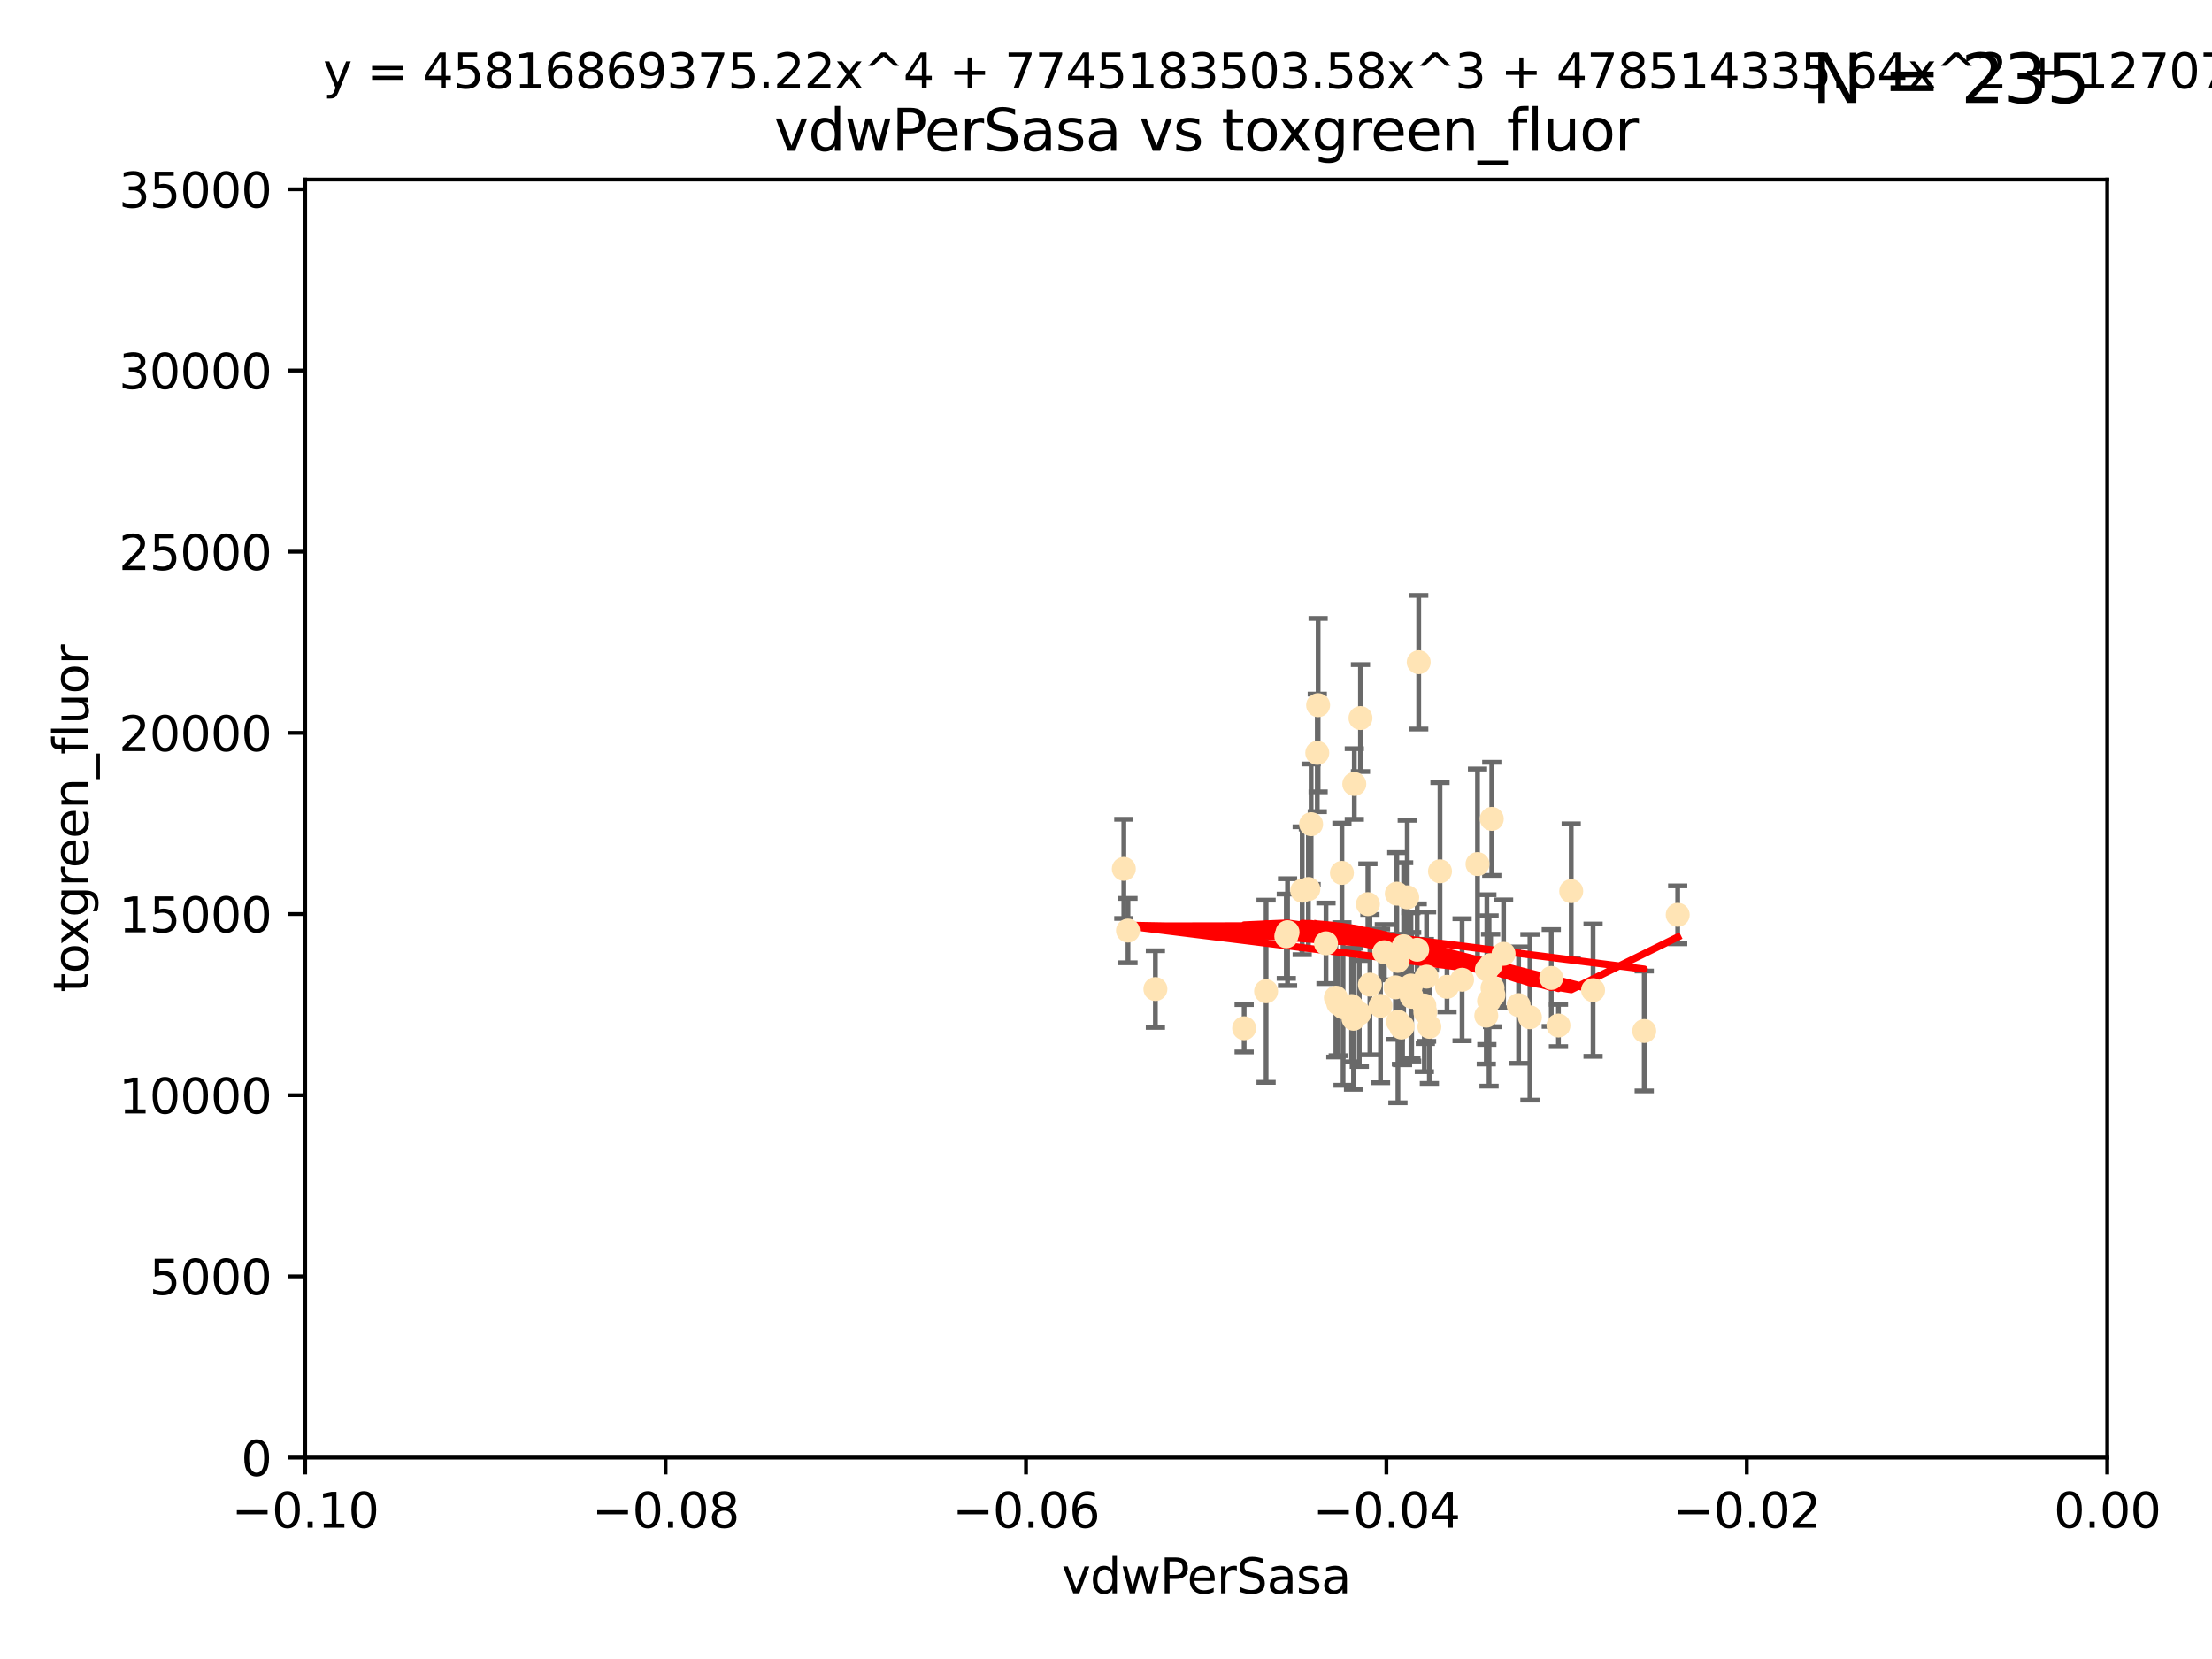 <?xml version="1.0" encoding="utf-8" standalone="no"?>
<!DOCTYPE svg PUBLIC "-//W3C//DTD SVG 1.1//EN"
  "http://www.w3.org/Graphics/SVG/1.1/DTD/svg11.dtd">
<svg xmlns:xlink="http://www.w3.org/1999/xlink" width="460.8pt" height="345.6pt" viewBox="0 0 460.8 345.6" xmlns="http://www.w3.org/2000/svg" version="1.1">
 <defs>
  <style type="text/css">*{stroke-linejoin: round; stroke-linecap: butt}</style>
 </defs>
 <g id="figure_1">
  <g id="patch_1">
   <path d="M 0 345.6 
L 460.8 345.6 
L 460.8 0 
L 0 0 
z
" style="fill: #ffffff"/>
  </g>
  <g id="axes_1">
   <g id="patch_2">
    <path d="M 63.571 303.64 
L 438.975 303.64 
L 438.975 37.411 
L 63.571 37.411 
z
" style="fill: #ffffff"/>
   </g>
   <g id="PathCollection_1">
    <defs>
     <path id="m881ce93453" d="M 0 1.118 
C 0.297 1.118 0.581 1 0.791 0.791 
C 1 0.581 1.118 0.297 1.118 0 
C 1.118 -0.297 1 -0.581 0.791 -0.791 
C 0.581 -1 0.297 -1.118 0 -1.118 
C -0.297 -1.118 -0.581 -1 -0.791 -0.791 
C -1 -0.581 -1.118 -0.297 -1.118 0 
C -1.118 0.297 -1 0.581 -0.791 0.791 
C -0.581 1 -0.297 1.118 0 1.118 
z
" style="stroke: #ffe4b5"/>
    </defs>
    <g clip-path="url(#pfd11c8a5e6)">
     <use xlink:href="#m881ce93453" x="274.413" y="156.837" style="fill: #ffe4b5; stroke: #ffe4b5"/>
     <use xlink:href="#m881ce93453" x="292.177" y="213.825" style="fill: #ffe4b5; stroke: #ffe4b5"/>
     <use xlink:href="#m881ce93453" x="284.959" y="188.351" style="fill: #ffe4b5; stroke: #ffe4b5"/>
     <use xlink:href="#m881ce93453" x="273.127" y="171.695" style="fill: #ffe4b5; stroke: #ffe4b5"/>
     <use xlink:href="#m881ce93453" x="283.167" y="211.132" style="fill: #ffe4b5; stroke: #ffe4b5"/>
     <use xlink:href="#m881ce93453" x="279.546" y="181.843" style="fill: #ffe4b5; stroke: #ffe4b5"/>
     <use xlink:href="#m881ce93453" x="271.268" y="185.556" style="fill: #ffe4b5; stroke: #ffe4b5"/>
     <use xlink:href="#m881ce93453" x="285.38" y="205.115" style="fill: #ffe4b5; stroke: #ffe4b5"/>
     <use xlink:href="#m881ce93453" x="297.766" y="213.906" style="fill: #ffe4b5; stroke: #ffe4b5"/>
     <use xlink:href="#m881ce93453" x="234.114" y="181.005" style="fill: #ffe4b5; stroke: #ffe4b5"/>
     <use xlink:href="#m881ce93453" x="283.412" y="149.583" style="fill: #ffe4b5; stroke: #ffe4b5"/>
     <use xlink:href="#m881ce93453" x="282.127" y="163.323" style="fill: #ffe4b5; stroke: #ffe4b5"/>
     <use xlink:href="#m881ce93453" x="240.689" y="206.037" style="fill: #ffe4b5; stroke: #ffe4b5"/>
     <use xlink:href="#m881ce93453" x="291.164" y="200.169" style="fill: #ffe4b5; stroke: #ffe4b5"/>
     <use xlink:href="#m881ce93453" x="268.22" y="194.192" style="fill: #ffe4b5; stroke: #ffe4b5"/>
     <use xlink:href="#m881ce93453" x="296.926" y="210.877" style="fill: #ffe4b5; stroke: #ffe4b5"/>
     <use xlink:href="#m881ce93453" x="263.75" y="206.499" style="fill: #ffe4b5; stroke: #ffe4b5"/>
     <use xlink:href="#m881ce93453" x="309.742" y="201.987" style="fill: #ffe4b5; stroke: #ffe4b5"/>
     <use xlink:href="#m881ce93453" x="293.156" y="186.933" style="fill: #ffe4b5; stroke: #ffe4b5"/>
     <use xlink:href="#m881ce93453" x="290.981" y="186.164" style="fill: #ffe4b5; stroke: #ffe4b5"/>
     <use xlink:href="#m881ce93453" x="274.588" y="146.893" style="fill: #ffe4b5; stroke: #ffe4b5"/>
     <use xlink:href="#m881ce93453" x="276.229" y="196.509" style="fill: #ffe4b5; stroke: #ffe4b5"/>
     <use xlink:href="#m881ce93453" x="278.285" y="207.828" style="fill: #ffe4b5; stroke: #ffe4b5"/>
     <use xlink:href="#m881ce93453" x="234.979" y="193.861" style="fill: #ffe4b5; stroke: #ffe4b5"/>
     <use xlink:href="#m881ce93453" x="311.119" y="207.271" style="fill: #ffe4b5; stroke: #ffe4b5"/>
     <use xlink:href="#m881ce93453" x="297.18" y="203.455" style="fill: #ffe4b5; stroke: #ffe4b5"/>
     <use xlink:href="#m881ce93453" x="272.558" y="185.203" style="fill: #ffe4b5; stroke: #ffe4b5"/>
     <use xlink:href="#m881ce93453" x="291.943" y="214.052" style="fill: #ffe4b5; stroke: #ffe4b5"/>
     <use xlink:href="#m881ce93453" x="288.384" y="198.363" style="fill: #ffe4b5; stroke: #ffe4b5"/>
     <use xlink:href="#m881ce93453" x="304.581" y="204.098" style="fill: #ffe4b5; stroke: #ffe4b5"/>
     <use xlink:href="#m881ce93453" x="309.621" y="211.585" style="fill: #ffe4b5; stroke: #ffe4b5"/>
     <use xlink:href="#m881ce93453" x="278.779" y="209.035" style="fill: #ffe4b5; stroke: #ffe4b5"/>
     <use xlink:href="#m881ce93453" x="287.589" y="209.546" style="fill: #ffe4b5; stroke: #ffe4b5"/>
     <use xlink:href="#m881ce93453" x="296.719" y="209.471" style="fill: #ffe4b5; stroke: #ffe4b5"/>
     <use xlink:href="#m881ce93453" x="292.406" y="197.121" style="fill: #ffe4b5; stroke: #ffe4b5"/>
     <use xlink:href="#m881ce93453" x="295.546" y="137.95" style="fill: #ffe4b5; stroke: #ffe4b5"/>
     <use xlink:href="#m881ce93453" x="267.959" y="195.035" style="fill: #ffe4b5; stroke: #ffe4b5"/>
     <use xlink:href="#m881ce93453" x="259.179" y="214.202" style="fill: #ffe4b5; stroke: #ffe4b5"/>
     <use xlink:href="#m881ce93453" x="299.98" y="181.513" style="fill: #ffe4b5; stroke: #ffe4b5"/>
     <use xlink:href="#m881ce93453" x="281.963" y="212.224" style="fill: #ffe4b5; stroke: #ffe4b5"/>
     <use xlink:href="#m881ce93453" x="331.867" y="206.268" style="fill: #ffe4b5; stroke: #ffe4b5"/>
     <use xlink:href="#m881ce93453" x="310.925" y="205.805" style="fill: #ffe4b5; stroke: #ffe4b5"/>
     <use xlink:href="#m881ce93453" x="301.44" y="205.576" style="fill: #ffe4b5; stroke: #ffe4b5"/>
     <use xlink:href="#m881ce93453" x="291.214" y="212.837" style="fill: #ffe4b5; stroke: #ffe4b5"/>
     <use xlink:href="#m881ce93453" x="342.524" y="214.773" style="fill: #ffe4b5; stroke: #ffe4b5"/>
     <use xlink:href="#m881ce93453" x="290.705" y="205.681" style="fill: #ffe4b5; stroke: #ffe4b5"/>
     <use xlink:href="#m881ce93453" x="307.793" y="180.006" style="fill: #ffe4b5; stroke: #ffe4b5"/>
     <use xlink:href="#m881ce93453" x="295.232" y="197.851" style="fill: #ffe4b5; stroke: #ffe4b5"/>
     <use xlink:href="#m881ce93453" x="316.355" y="209.384" style="fill: #ffe4b5; stroke: #ffe4b5"/>
     <use xlink:href="#m881ce93453" x="310.767" y="170.586" style="fill: #ffe4b5; stroke: #ffe4b5"/>
     <use xlink:href="#m881ce93453" x="294.074" y="207.643" style="fill: #ffe4b5; stroke: #ffe4b5"/>
     <use xlink:href="#m881ce93453" x="310.2" y="208.521" style="fill: #ffe4b5; stroke: #ffe4b5"/>
     <use xlink:href="#m881ce93453" x="323.16" y="203.725" style="fill: #ffe4b5; stroke: #ffe4b5"/>
     <use xlink:href="#m881ce93453" x="293.929" y="205.306" style="fill: #ffe4b5; stroke: #ffe4b5"/>
     <use xlink:href="#m881ce93453" x="324.656" y="213.635" style="fill: #ffe4b5; stroke: #ffe4b5"/>
     <use xlink:href="#m881ce93453" x="281.564" y="209.579" style="fill: #ffe4b5; stroke: #ffe4b5"/>
     <use xlink:href="#m881ce93453" x="313.225" y="198.699" style="fill: #ffe4b5; stroke: #ffe4b5"/>
     <use xlink:href="#m881ce93453" x="279.786" y="209.828" style="fill: #ffe4b5; stroke: #ffe4b5"/>
     <use xlink:href="#m881ce93453" x="310.527" y="201.054" style="fill: #ffe4b5; stroke: #ffe4b5"/>
     <use xlink:href="#m881ce93453" x="318.714" y="211.918" style="fill: #ffe4b5; stroke: #ffe4b5"/>
     <use xlink:href="#m881ce93453" x="327.314" y="185.646" style="fill: #ffe4b5; stroke: #ffe4b5"/>
     <use xlink:href="#m881ce93453" x="349.496" y="190.57" style="fill: #ffe4b5; stroke: #ffe4b5"/>
    </g>
   </g>
   <g id="matplotlib.axis_1">
    <g id="xtick_1">
     <g id="line2d_1">
      <defs>
       <path id="m326e3c97f3" d="M 0 0 
L 0 3.5 
" style="stroke: #000000; stroke-width: 0.8"/>
      </defs>
      <g>
       <use xlink:href="#m326e3c97f3" x="63.571" y="303.64" style="stroke: #000000; stroke-width: 0.8"/>
      </g>
     </g>
     <g id="text_1">
      <!-- −0.10 -->
      <g transform="translate(48.249 318.238)scale(0.1 -0.1)">
       <defs>
        <path id="DejaVuSans-2212" d="M 678 2272 
L 4684 2272 
L 4684 1741 
L 678 1741 
L 678 2272 
z
" transform="scale(0.016)"/>
        <path id="DejaVuSans-30" d="M 2034 4250 
Q 1547 4250 1301 3770 
Q 1056 3291 1056 2328 
Q 1056 1369 1301 889 
Q 1547 409 2034 409 
Q 2525 409 2770 889 
Q 3016 1369 3016 2328 
Q 3016 3291 2770 3770 
Q 2525 4250 2034 4250 
z
M 2034 4750 
Q 2819 4750 3233 4129 
Q 3647 3509 3647 2328 
Q 3647 1150 3233 529 
Q 2819 -91 2034 -91 
Q 1250 -91 836 529 
Q 422 1150 422 2328 
Q 422 3509 836 4129 
Q 1250 4750 2034 4750 
z
" transform="scale(0.016)"/>
        <path id="DejaVuSans-2e" d="M 684 794 
L 1344 794 
L 1344 0 
L 684 0 
L 684 794 
z
" transform="scale(0.016)"/>
        <path id="DejaVuSans-31" d="M 794 531 
L 1825 531 
L 1825 4091 
L 703 3866 
L 703 4441 
L 1819 4666 
L 2450 4666 
L 2450 531 
L 3481 531 
L 3481 0 
L 794 0 
L 794 531 
z
" transform="scale(0.016)"/>
       </defs>
       <use xlink:href="#DejaVuSans-2212"/>
       <use xlink:href="#DejaVuSans-30" x="83.789"/>
       <use xlink:href="#DejaVuSans-2e" x="147.412"/>
       <use xlink:href="#DejaVuSans-31" x="179.199"/>
       <use xlink:href="#DejaVuSans-30" x="242.822"/>
      </g>
     </g>
    </g>
    <g id="xtick_2">
     <g id="line2d_2">
      <g>
       <use xlink:href="#m326e3c97f3" x="138.652" y="303.64" style="stroke: #000000; stroke-width: 0.8"/>
      </g>
     </g>
     <g id="text_2">
      <!-- −0.08 -->
      <g transform="translate(123.329 318.238)scale(0.1 -0.1)">
       <defs>
        <path id="DejaVuSans-38" d="M 2034 2216 
Q 1584 2216 1326 1975 
Q 1069 1734 1069 1313 
Q 1069 891 1326 650 
Q 1584 409 2034 409 
Q 2484 409 2743 651 
Q 3003 894 3003 1313 
Q 3003 1734 2745 1975 
Q 2488 2216 2034 2216 
z
M 1403 2484 
Q 997 2584 770 2862 
Q 544 3141 544 3541 
Q 544 4100 942 4425 
Q 1341 4750 2034 4750 
Q 2731 4750 3128 4425 
Q 3525 4100 3525 3541 
Q 3525 3141 3298 2862 
Q 3072 2584 2669 2484 
Q 3125 2378 3379 2068 
Q 3634 1759 3634 1313 
Q 3634 634 3220 271 
Q 2806 -91 2034 -91 
Q 1263 -91 848 271 
Q 434 634 434 1313 
Q 434 1759 690 2068 
Q 947 2378 1403 2484 
z
M 1172 3481 
Q 1172 3119 1398 2916 
Q 1625 2713 2034 2713 
Q 2441 2713 2670 2916 
Q 2900 3119 2900 3481 
Q 2900 3844 2670 4047 
Q 2441 4250 2034 4250 
Q 1625 4250 1398 4047 
Q 1172 3844 1172 3481 
z
" transform="scale(0.016)"/>
       </defs>
       <use xlink:href="#DejaVuSans-2212"/>
       <use xlink:href="#DejaVuSans-30" x="83.789"/>
       <use xlink:href="#DejaVuSans-2e" x="147.412"/>
       <use xlink:href="#DejaVuSans-30" x="179.199"/>
       <use xlink:href="#DejaVuSans-38" x="242.822"/>
      </g>
     </g>
    </g>
    <g id="xtick_3">
     <g id="line2d_3">
      <g>
       <use xlink:href="#m326e3c97f3" x="213.733" y="303.64" style="stroke: #000000; stroke-width: 0.8"/>
      </g>
     </g>
     <g id="text_3">
      <!-- −0.06 -->
      <g transform="translate(198.41 318.238)scale(0.1 -0.1)">
       <defs>
        <path id="DejaVuSans-36" d="M 2113 2584 
Q 1688 2584 1439 2293 
Q 1191 2003 1191 1497 
Q 1191 994 1439 701 
Q 1688 409 2113 409 
Q 2538 409 2786 701 
Q 3034 994 3034 1497 
Q 3034 2003 2786 2293 
Q 2538 2584 2113 2584 
z
M 3366 4563 
L 3366 3988 
Q 3128 4100 2886 4159 
Q 2644 4219 2406 4219 
Q 1781 4219 1451 3797 
Q 1122 3375 1075 2522 
Q 1259 2794 1537 2939 
Q 1816 3084 2150 3084 
Q 2853 3084 3261 2657 
Q 3669 2231 3669 1497 
Q 3669 778 3244 343 
Q 2819 -91 2113 -91 
Q 1303 -91 875 529 
Q 447 1150 447 2328 
Q 447 3434 972 4092 
Q 1497 4750 2381 4750 
Q 2619 4750 2861 4703 
Q 3103 4656 3366 4563 
z
" transform="scale(0.016)"/>
       </defs>
       <use xlink:href="#DejaVuSans-2212"/>
       <use xlink:href="#DejaVuSans-30" x="83.789"/>
       <use xlink:href="#DejaVuSans-2e" x="147.412"/>
       <use xlink:href="#DejaVuSans-30" x="179.199"/>
       <use xlink:href="#DejaVuSans-36" x="242.822"/>
      </g>
     </g>
    </g>
    <g id="xtick_4">
     <g id="line2d_4">
      <g>
       <use xlink:href="#m326e3c97f3" x="288.813" y="303.64" style="stroke: #000000; stroke-width: 0.8"/>
      </g>
     </g>
     <g id="text_4">
      <!-- −0.04 -->
      <g transform="translate(273.491 318.238)scale(0.1 -0.1)">
       <defs>
        <path id="DejaVuSans-34" d="M 2419 4116 
L 825 1625 
L 2419 1625 
L 2419 4116 
z
M 2253 4666 
L 3047 4666 
L 3047 1625 
L 3713 1625 
L 3713 1100 
L 3047 1100 
L 3047 0 
L 2419 0 
L 2419 1100 
L 313 1100 
L 313 1709 
L 2253 4666 
z
" transform="scale(0.016)"/>
       </defs>
       <use xlink:href="#DejaVuSans-2212"/>
       <use xlink:href="#DejaVuSans-30" x="83.789"/>
       <use xlink:href="#DejaVuSans-2e" x="147.412"/>
       <use xlink:href="#DejaVuSans-30" x="179.199"/>
       <use xlink:href="#DejaVuSans-34" x="242.822"/>
      </g>
     </g>
    </g>
    <g id="xtick_5">
     <g id="line2d_5">
      <g>
       <use xlink:href="#m326e3c97f3" x="363.894" y="303.64" style="stroke: #000000; stroke-width: 0.8"/>
      </g>
     </g>
     <g id="text_5">
      <!-- −0.02 -->
      <g transform="translate(348.572 318.238)scale(0.1 -0.1)">
       <defs>
        <path id="DejaVuSans-32" d="M 1228 531 
L 3431 531 
L 3431 0 
L 469 0 
L 469 531 
Q 828 903 1448 1529 
Q 2069 2156 2228 2338 
Q 2531 2678 2651 2914 
Q 2772 3150 2772 3378 
Q 2772 3750 2511 3984 
Q 2250 4219 1831 4219 
Q 1534 4219 1204 4116 
Q 875 4013 500 3803 
L 500 4441 
Q 881 4594 1212 4672 
Q 1544 4750 1819 4750 
Q 2544 4750 2975 4387 
Q 3406 4025 3406 3419 
Q 3406 3131 3298 2873 
Q 3191 2616 2906 2266 
Q 2828 2175 2409 1742 
Q 1991 1309 1228 531 
z
" transform="scale(0.016)"/>
       </defs>
       <use xlink:href="#DejaVuSans-2212"/>
       <use xlink:href="#DejaVuSans-30" x="83.789"/>
       <use xlink:href="#DejaVuSans-2e" x="147.412"/>
       <use xlink:href="#DejaVuSans-30" x="179.199"/>
       <use xlink:href="#DejaVuSans-32" x="242.822"/>
      </g>
     </g>
    </g>
    <g id="xtick_6">
     <g id="line2d_6">
      <g>
       <use xlink:href="#m326e3c97f3" x="438.975" y="303.64" style="stroke: #000000; stroke-width: 0.8"/>
      </g>
     </g>
     <g id="text_6">
      <!-- 0.00 -->
      <g transform="translate(427.842 318.238)scale(0.1 -0.1)">
       <use xlink:href="#DejaVuSans-30"/>
       <use xlink:href="#DejaVuSans-2e" x="63.623"/>
       <use xlink:href="#DejaVuSans-30" x="95.41"/>
       <use xlink:href="#DejaVuSans-30" x="159.033"/>
      </g>
     </g>
    </g>
    <g id="text_7">
     <!-- vdwPerSasa -->
     <g transform="translate(221.178 331.917)scale(0.1 -0.1)">
      <defs>
       <path id="DejaVuSans-76" d="M 191 3500 
L 800 3500 
L 1894 563 
L 2988 3500 
L 3597 3500 
L 2284 0 
L 1503 0 
L 191 3500 
z
" transform="scale(0.016)"/>
       <path id="DejaVuSans-64" d="M 2906 2969 
L 2906 4863 
L 3481 4863 
L 3481 0 
L 2906 0 
L 2906 525 
Q 2725 213 2448 61 
Q 2172 -91 1784 -91 
Q 1150 -91 751 415 
Q 353 922 353 1747 
Q 353 2572 751 3078 
Q 1150 3584 1784 3584 
Q 2172 3584 2448 3432 
Q 2725 3281 2906 2969 
z
M 947 1747 
Q 947 1113 1208 752 
Q 1469 391 1925 391 
Q 2381 391 2643 752 
Q 2906 1113 2906 1747 
Q 2906 2381 2643 2742 
Q 2381 3103 1925 3103 
Q 1469 3103 1208 2742 
Q 947 2381 947 1747 
z
" transform="scale(0.016)"/>
       <path id="DejaVuSans-77" d="M 269 3500 
L 844 3500 
L 1563 769 
L 2278 3500 
L 2956 3500 
L 3675 769 
L 4391 3500 
L 4966 3500 
L 4050 0 
L 3372 0 
L 2619 2869 
L 1863 0 
L 1184 0 
L 269 3500 
z
" transform="scale(0.016)"/>
       <path id="DejaVuSans-50" d="M 1259 4147 
L 1259 2394 
L 2053 2394 
Q 2494 2394 2734 2622 
Q 2975 2850 2975 3272 
Q 2975 3691 2734 3919 
Q 2494 4147 2053 4147 
L 1259 4147 
z
M 628 4666 
L 2053 4666 
Q 2838 4666 3239 4311 
Q 3641 3956 3641 3272 
Q 3641 2581 3239 2228 
Q 2838 1875 2053 1875 
L 1259 1875 
L 1259 0 
L 628 0 
L 628 4666 
z
" transform="scale(0.016)"/>
       <path id="DejaVuSans-65" d="M 3597 1894 
L 3597 1613 
L 953 1613 
Q 991 1019 1311 708 
Q 1631 397 2203 397 
Q 2534 397 2845 478 
Q 3156 559 3463 722 
L 3463 178 
Q 3153 47 2828 -22 
Q 2503 -91 2169 -91 
Q 1331 -91 842 396 
Q 353 884 353 1716 
Q 353 2575 817 3079 
Q 1281 3584 2069 3584 
Q 2775 3584 3186 3129 
Q 3597 2675 3597 1894 
z
M 3022 2063 
Q 3016 2534 2758 2815 
Q 2500 3097 2075 3097 
Q 1594 3097 1305 2825 
Q 1016 2553 972 2059 
L 3022 2063 
z
" transform="scale(0.016)"/>
       <path id="DejaVuSans-72" d="M 2631 2963 
Q 2534 3019 2420 3045 
Q 2306 3072 2169 3072 
Q 1681 3072 1420 2755 
Q 1159 2438 1159 1844 
L 1159 0 
L 581 0 
L 581 3500 
L 1159 3500 
L 1159 2956 
Q 1341 3275 1631 3429 
Q 1922 3584 2338 3584 
Q 2397 3584 2469 3576 
Q 2541 3569 2628 3553 
L 2631 2963 
z
" transform="scale(0.016)"/>
       <path id="DejaVuSans-53" d="M 3425 4513 
L 3425 3897 
Q 3066 4069 2747 4153 
Q 2428 4238 2131 4238 
Q 1616 4238 1336 4038 
Q 1056 3838 1056 3469 
Q 1056 3159 1242 3001 
Q 1428 2844 1947 2747 
L 2328 2669 
Q 3034 2534 3370 2195 
Q 3706 1856 3706 1288 
Q 3706 609 3251 259 
Q 2797 -91 1919 -91 
Q 1588 -91 1214 -16 
Q 841 59 441 206 
L 441 856 
Q 825 641 1194 531 
Q 1563 422 1919 422 
Q 2459 422 2753 634 
Q 3047 847 3047 1241 
Q 3047 1584 2836 1778 
Q 2625 1972 2144 2069 
L 1759 2144 
Q 1053 2284 737 2584 
Q 422 2884 422 3419 
Q 422 4038 858 4394 
Q 1294 4750 2059 4750 
Q 2388 4750 2728 4690 
Q 3069 4631 3425 4513 
z
" transform="scale(0.016)"/>
       <path id="DejaVuSans-61" d="M 2194 1759 
Q 1497 1759 1228 1600 
Q 959 1441 959 1056 
Q 959 750 1161 570 
Q 1363 391 1709 391 
Q 2188 391 2477 730 
Q 2766 1069 2766 1631 
L 2766 1759 
L 2194 1759 
z
M 3341 1997 
L 3341 0 
L 2766 0 
L 2766 531 
Q 2569 213 2275 61 
Q 1981 -91 1556 -91 
Q 1019 -91 701 211 
Q 384 513 384 1019 
Q 384 1609 779 1909 
Q 1175 2209 1959 2209 
L 2766 2209 
L 2766 2266 
Q 2766 2663 2505 2880 
Q 2244 3097 1772 3097 
Q 1472 3097 1187 3025 
Q 903 2953 641 2809 
L 641 3341 
Q 956 3463 1253 3523 
Q 1550 3584 1831 3584 
Q 2591 3584 2966 3190 
Q 3341 2797 3341 1997 
z
" transform="scale(0.016)"/>
       <path id="DejaVuSans-73" d="M 2834 3397 
L 2834 2853 
Q 2591 2978 2328 3040 
Q 2066 3103 1784 3103 
Q 1356 3103 1142 2972 
Q 928 2841 928 2578 
Q 928 2378 1081 2264 
Q 1234 2150 1697 2047 
L 1894 2003 
Q 2506 1872 2764 1633 
Q 3022 1394 3022 966 
Q 3022 478 2636 193 
Q 2250 -91 1575 -91 
Q 1294 -91 989 -36 
Q 684 19 347 128 
L 347 722 
Q 666 556 975 473 
Q 1284 391 1588 391 
Q 1994 391 2212 530 
Q 2431 669 2431 922 
Q 2431 1156 2273 1281 
Q 2116 1406 1581 1522 
L 1381 1569 
Q 847 1681 609 1914 
Q 372 2147 372 2553 
Q 372 3047 722 3315 
Q 1072 3584 1716 3584 
Q 2034 3584 2315 3537 
Q 2597 3491 2834 3397 
z
" transform="scale(0.016)"/>
      </defs>
      <use xlink:href="#DejaVuSans-76"/>
      <use xlink:href="#DejaVuSans-64" x="59.18"/>
      <use xlink:href="#DejaVuSans-77" x="122.656"/>
      <use xlink:href="#DejaVuSans-50" x="204.443"/>
      <use xlink:href="#DejaVuSans-65" x="261.121"/>
      <use xlink:href="#DejaVuSans-72" x="322.645"/>
      <use xlink:href="#DejaVuSans-53" x="363.758"/>
      <use xlink:href="#DejaVuSans-61" x="427.234"/>
      <use xlink:href="#DejaVuSans-73" x="488.514"/>
      <use xlink:href="#DejaVuSans-61" x="540.613"/>
     </g>
    </g>
   </g>
   <g id="matplotlib.axis_2">
    <g id="ytick_1">
     <g id="line2d_7">
      <defs>
       <path id="m9bee78ff95" d="M 0 0 
L -3.5 0 
" style="stroke: #000000; stroke-width: 0.8"/>
      </defs>
      <g>
       <use xlink:href="#m9bee78ff95" x="63.571" y="303.64" style="stroke: #000000; stroke-width: 0.8"/>
      </g>
     </g>
     <g id="text_8">
      <!-- 0 -->
      <g transform="translate(50.209 307.439)scale(0.1 -0.1)">
       <use xlink:href="#DejaVuSans-30"/>
      </g>
     </g>
    </g>
    <g id="ytick_2">
     <g id="line2d_8">
      <g>
       <use xlink:href="#m9bee78ff95" x="63.571" y="265.897" style="stroke: #000000; stroke-width: 0.8"/>
      </g>
     </g>
     <g id="text_9">
      <!-- 5000 -->
      <g transform="translate(31.121 269.696)scale(0.1 -0.1)">
       <defs>
        <path id="DejaVuSans-35" d="M 691 4666 
L 3169 4666 
L 3169 4134 
L 1269 4134 
L 1269 2991 
Q 1406 3038 1543 3061 
Q 1681 3084 1819 3084 
Q 2600 3084 3056 2656 
Q 3513 2228 3513 1497 
Q 3513 744 3044 326 
Q 2575 -91 1722 -91 
Q 1428 -91 1123 -41 
Q 819 9 494 109 
L 494 744 
Q 775 591 1075 516 
Q 1375 441 1709 441 
Q 2250 441 2565 725 
Q 2881 1009 2881 1497 
Q 2881 1984 2565 2268 
Q 2250 2553 1709 2553 
Q 1456 2553 1204 2497 
Q 953 2441 691 2322 
L 691 4666 
z
" transform="scale(0.016)"/>
       </defs>
       <use xlink:href="#DejaVuSans-35"/>
       <use xlink:href="#DejaVuSans-30" x="63.623"/>
       <use xlink:href="#DejaVuSans-30" x="127.246"/>
       <use xlink:href="#DejaVuSans-30" x="190.869"/>
      </g>
     </g>
    </g>
    <g id="ytick_3">
     <g id="line2d_9">
      <g>
       <use xlink:href="#m9bee78ff95" x="63.571" y="228.154" style="stroke: #000000; stroke-width: 0.8"/>
      </g>
     </g>
     <g id="text_10">
      <!-- 10000 -->
      <g transform="translate(24.759 231.953)scale(0.1 -0.1)">
       <use xlink:href="#DejaVuSans-31"/>
       <use xlink:href="#DejaVuSans-30" x="63.623"/>
       <use xlink:href="#DejaVuSans-30" x="127.246"/>
       <use xlink:href="#DejaVuSans-30" x="190.869"/>
       <use xlink:href="#DejaVuSans-30" x="254.492"/>
      </g>
     </g>
    </g>
    <g id="ytick_4">
     <g id="line2d_10">
      <g>
       <use xlink:href="#m9bee78ff95" x="63.571" y="190.411" style="stroke: #000000; stroke-width: 0.8"/>
      </g>
     </g>
     <g id="text_11">
      <!-- 15000 -->
      <g transform="translate(24.759 194.21)scale(0.1 -0.1)">
       <use xlink:href="#DejaVuSans-31"/>
       <use xlink:href="#DejaVuSans-35" x="63.623"/>
       <use xlink:href="#DejaVuSans-30" x="127.246"/>
       <use xlink:href="#DejaVuSans-30" x="190.869"/>
       <use xlink:href="#DejaVuSans-30" x="254.492"/>
      </g>
     </g>
    </g>
    <g id="ytick_5">
     <g id="line2d_11">
      <g>
       <use xlink:href="#m9bee78ff95" x="63.571" y="152.668" style="stroke: #000000; stroke-width: 0.8"/>
      </g>
     </g>
     <g id="text_12">
      <!-- 20000 -->
      <g transform="translate(24.759 156.467)scale(0.1 -0.1)">
       <use xlink:href="#DejaVuSans-32"/>
       <use xlink:href="#DejaVuSans-30" x="63.623"/>
       <use xlink:href="#DejaVuSans-30" x="127.246"/>
       <use xlink:href="#DejaVuSans-30" x="190.869"/>
       <use xlink:href="#DejaVuSans-30" x="254.492"/>
      </g>
     </g>
    </g>
    <g id="ytick_6">
     <g id="line2d_12">
      <g>
       <use xlink:href="#m9bee78ff95" x="63.571" y="114.925" style="stroke: #000000; stroke-width: 0.8"/>
      </g>
     </g>
     <g id="text_13">
      <!-- 25000 -->
      <g transform="translate(24.759 118.724)scale(0.1 -0.1)">
       <use xlink:href="#DejaVuSans-32"/>
       <use xlink:href="#DejaVuSans-35" x="63.623"/>
       <use xlink:href="#DejaVuSans-30" x="127.246"/>
       <use xlink:href="#DejaVuSans-30" x="190.869"/>
       <use xlink:href="#DejaVuSans-30" x="254.492"/>
      </g>
     </g>
    </g>
    <g id="ytick_7">
     <g id="line2d_13">
      <g>
       <use xlink:href="#m9bee78ff95" x="63.571" y="77.181" style="stroke: #000000; stroke-width: 0.8"/>
      </g>
     </g>
     <g id="text_14">
      <!-- 30000 -->
      <g transform="translate(24.759 80.981)scale(0.1 -0.1)">
       <defs>
        <path id="DejaVuSans-33" d="M 2597 2516 
Q 3050 2419 3304 2112 
Q 3559 1806 3559 1356 
Q 3559 666 3084 287 
Q 2609 -91 1734 -91 
Q 1441 -91 1130 -33 
Q 819 25 488 141 
L 488 750 
Q 750 597 1062 519 
Q 1375 441 1716 441 
Q 2309 441 2620 675 
Q 2931 909 2931 1356 
Q 2931 1769 2642 2001 
Q 2353 2234 1838 2234 
L 1294 2234 
L 1294 2753 
L 1863 2753 
Q 2328 2753 2575 2939 
Q 2822 3125 2822 3475 
Q 2822 3834 2567 4026 
Q 2313 4219 1838 4219 
Q 1578 4219 1281 4162 
Q 984 4106 628 3988 
L 628 4550 
Q 988 4650 1302 4700 
Q 1616 4750 1894 4750 
Q 2613 4750 3031 4423 
Q 3450 4097 3450 3541 
Q 3450 3153 3228 2886 
Q 3006 2619 2597 2516 
z
" transform="scale(0.016)"/>
       </defs>
       <use xlink:href="#DejaVuSans-33"/>
       <use xlink:href="#DejaVuSans-30" x="63.623"/>
       <use xlink:href="#DejaVuSans-30" x="127.246"/>
       <use xlink:href="#DejaVuSans-30" x="190.869"/>
       <use xlink:href="#DejaVuSans-30" x="254.492"/>
      </g>
     </g>
    </g>
    <g id="ytick_8">
     <g id="line2d_14">
      <g>
       <use xlink:href="#m9bee78ff95" x="63.571" y="39.438" style="stroke: #000000; stroke-width: 0.8"/>
      </g>
     </g>
     <g id="text_15">
      <!-- 35000 -->
      <g transform="translate(24.759 43.238)scale(0.1 -0.1)">
       <use xlink:href="#DejaVuSans-33"/>
       <use xlink:href="#DejaVuSans-35" x="63.623"/>
       <use xlink:href="#DejaVuSans-30" x="127.246"/>
       <use xlink:href="#DejaVuSans-30" x="190.869"/>
       <use xlink:href="#DejaVuSans-30" x="254.492"/>
      </g>
     </g>
    </g>
    <g id="text_16">
     <!-- toxgreen_fluor -->
     <g transform="translate(18.401 206.72)rotate(-90)scale(0.1 -0.1)">
      <defs>
       <path id="DejaVuSans-74" d="M 1172 4494 
L 1172 3500 
L 2356 3500 
L 2356 3053 
L 1172 3053 
L 1172 1153 
Q 1172 725 1289 603 
Q 1406 481 1766 481 
L 2356 481 
L 2356 0 
L 1766 0 
Q 1100 0 847 248 
Q 594 497 594 1153 
L 594 3053 
L 172 3053 
L 172 3500 
L 594 3500 
L 594 4494 
L 1172 4494 
z
" transform="scale(0.016)"/>
       <path id="DejaVuSans-6f" d="M 1959 3097 
Q 1497 3097 1228 2736 
Q 959 2375 959 1747 
Q 959 1119 1226 758 
Q 1494 397 1959 397 
Q 2419 397 2687 759 
Q 2956 1122 2956 1747 
Q 2956 2369 2687 2733 
Q 2419 3097 1959 3097 
z
M 1959 3584 
Q 2709 3584 3137 3096 
Q 3566 2609 3566 1747 
Q 3566 888 3137 398 
Q 2709 -91 1959 -91 
Q 1206 -91 779 398 
Q 353 888 353 1747 
Q 353 2609 779 3096 
Q 1206 3584 1959 3584 
z
" transform="scale(0.016)"/>
       <path id="DejaVuSans-78" d="M 3513 3500 
L 2247 1797 
L 3578 0 
L 2900 0 
L 1881 1375 
L 863 0 
L 184 0 
L 1544 1831 
L 300 3500 
L 978 3500 
L 1906 2253 
L 2834 3500 
L 3513 3500 
z
" transform="scale(0.016)"/>
       <path id="DejaVuSans-67" d="M 2906 1791 
Q 2906 2416 2648 2759 
Q 2391 3103 1925 3103 
Q 1463 3103 1205 2759 
Q 947 2416 947 1791 
Q 947 1169 1205 825 
Q 1463 481 1925 481 
Q 2391 481 2648 825 
Q 2906 1169 2906 1791 
z
M 3481 434 
Q 3481 -459 3084 -895 
Q 2688 -1331 1869 -1331 
Q 1566 -1331 1297 -1286 
Q 1028 -1241 775 -1147 
L 775 -588 
Q 1028 -725 1275 -790 
Q 1522 -856 1778 -856 
Q 2344 -856 2625 -561 
Q 2906 -266 2906 331 
L 2906 616 
Q 2728 306 2450 153 
Q 2172 0 1784 0 
Q 1141 0 747 490 
Q 353 981 353 1791 
Q 353 2603 747 3093 
Q 1141 3584 1784 3584 
Q 2172 3584 2450 3431 
Q 2728 3278 2906 2969 
L 2906 3500 
L 3481 3500 
L 3481 434 
z
" transform="scale(0.016)"/>
       <path id="DejaVuSans-6e" d="M 3513 2113 
L 3513 0 
L 2938 0 
L 2938 2094 
Q 2938 2591 2744 2837 
Q 2550 3084 2163 3084 
Q 1697 3084 1428 2787 
Q 1159 2491 1159 1978 
L 1159 0 
L 581 0 
L 581 3500 
L 1159 3500 
L 1159 2956 
Q 1366 3272 1645 3428 
Q 1925 3584 2291 3584 
Q 2894 3584 3203 3211 
Q 3513 2838 3513 2113 
z
" transform="scale(0.016)"/>
       <path id="DejaVuSans-5f" d="M 3263 -1063 
L 3263 -1509 
L -63 -1509 
L -63 -1063 
L 3263 -1063 
z
" transform="scale(0.016)"/>
       <path id="DejaVuSans-66" d="M 2375 4863 
L 2375 4384 
L 1825 4384 
Q 1516 4384 1395 4259 
Q 1275 4134 1275 3809 
L 1275 3500 
L 2222 3500 
L 2222 3053 
L 1275 3053 
L 1275 0 
L 697 0 
L 697 3053 
L 147 3053 
L 147 3500 
L 697 3500 
L 697 3744 
Q 697 4328 969 4595 
Q 1241 4863 1831 4863 
L 2375 4863 
z
" transform="scale(0.016)"/>
       <path id="DejaVuSans-6c" d="M 603 4863 
L 1178 4863 
L 1178 0 
L 603 0 
L 603 4863 
z
" transform="scale(0.016)"/>
       <path id="DejaVuSans-75" d="M 544 1381 
L 544 3500 
L 1119 3500 
L 1119 1403 
Q 1119 906 1312 657 
Q 1506 409 1894 409 
Q 2359 409 2629 706 
Q 2900 1003 2900 1516 
L 2900 3500 
L 3475 3500 
L 3475 0 
L 2900 0 
L 2900 538 
Q 2691 219 2414 64 
Q 2138 -91 1772 -91 
Q 1169 -91 856 284 
Q 544 659 544 1381 
z
M 1991 3584 
L 1991 3584 
z
" transform="scale(0.016)"/>
      </defs>
      <use xlink:href="#DejaVuSans-74"/>
      <use xlink:href="#DejaVuSans-6f" x="39.209"/>
      <use xlink:href="#DejaVuSans-78" x="97.266"/>
      <use xlink:href="#DejaVuSans-67" x="156.445"/>
      <use xlink:href="#DejaVuSans-72" x="219.922"/>
      <use xlink:href="#DejaVuSans-65" x="258.785"/>
      <use xlink:href="#DejaVuSans-65" x="320.309"/>
      <use xlink:href="#DejaVuSans-6e" x="381.832"/>
      <use xlink:href="#DejaVuSans-5f" x="445.211"/>
      <use xlink:href="#DejaVuSans-66" x="495.211"/>
      <use xlink:href="#DejaVuSans-6c" x="530.416"/>
      <use xlink:href="#DejaVuSans-75" x="558.199"/>
      <use xlink:href="#DejaVuSans-6f" x="621.578"/>
      <use xlink:href="#DejaVuSans-72" x="682.76"/>
     </g>
    </g>
   </g>
   <g id="LineCollection_1">
    <path d="M 274.413 169.082 
L 274.413 144.592 
" clip-path="url(#pfd11c8a5e6)" style="fill: none; stroke: #696969"/>
    <path d="M 292.177 221.812 
L 292.177 205.839 
" clip-path="url(#pfd11c8a5e6)" style="fill: none; stroke: #696969"/>
    <path d="M 284.959 196.752 
L 284.959 179.949 
" clip-path="url(#pfd11c8a5e6)" style="fill: none; stroke: #696969"/>
    <path d="M 273.127 184.238 
L 273.127 159.153 
" clip-path="url(#pfd11c8a5e6)" style="fill: none; stroke: #696969"/>
    <path d="M 283.167 222.176 
L 283.167 200.087 
" clip-path="url(#pfd11c8a5e6)" style="fill: none; stroke: #696969"/>
    <path d="M 279.546 192.201 
L 279.546 171.484 
" clip-path="url(#pfd11c8a5e6)" style="fill: none; stroke: #696969"/>
    <path d="M 271.268 198.875 
L 271.268 172.236 
" clip-path="url(#pfd11c8a5e6)" style="fill: none; stroke: #696969"/>
    <path d="M 285.38 219.733 
L 285.38 190.498 
" clip-path="url(#pfd11c8a5e6)" style="fill: none; stroke: #696969"/>
    <path d="M 297.766 225.703 
L 297.766 202.109 
" clip-path="url(#pfd11c8a5e6)" style="fill: none; stroke: #696969"/>
    <path d="M 234.114 191.334 
L 234.114 170.675 
" clip-path="url(#pfd11c8a5e6)" style="fill: none; stroke: #696969"/>
    <path d="M 283.412 160.717 
L 283.412 138.449 
" clip-path="url(#pfd11c8a5e6)" style="fill: none; stroke: #696969"/>
    <path d="M 282.127 170.679 
L 282.127 155.967 
" clip-path="url(#pfd11c8a5e6)" style="fill: none; stroke: #696969"/>
    <path d="M 240.689 214.023 
L 240.689 198.051 
" clip-path="url(#pfd11c8a5e6)" style="fill: none; stroke: #696969"/>
    <path d="M 291.164 205.695 
L 291.164 194.642 
" clip-path="url(#pfd11c8a5e6)" style="fill: none; stroke: #696969"/>
    <path d="M 268.22 205.318 
L 268.22 183.065 
" clip-path="url(#pfd11c8a5e6)" style="fill: none; stroke: #696969"/>
    <path d="M 296.926 217.396 
L 296.926 204.359 
" clip-path="url(#pfd11c8a5e6)" style="fill: none; stroke: #696969"/>
    <path d="M 263.75 225.473 
L 263.75 187.525 
" clip-path="url(#pfd11c8a5e6)" style="fill: none; stroke: #696969"/>
    <path d="M 309.742 217.58 
L 309.742 186.394 
" clip-path="url(#pfd11c8a5e6)" style="fill: none; stroke: #696969"/>
    <path d="M 293.156 202.987 
L 293.156 170.879 
" clip-path="url(#pfd11c8a5e6)" style="fill: none; stroke: #696969"/>
    <path d="M 290.981 194.716 
L 290.981 177.611 
" clip-path="url(#pfd11c8a5e6)" style="fill: none; stroke: #696969"/>
    <path d="M 274.588 164.958 
L 274.588 128.828 
" clip-path="url(#pfd11c8a5e6)" style="fill: none; stroke: #696969"/>
    <path d="M 276.229 204.892 
L 276.229 188.125 
" clip-path="url(#pfd11c8a5e6)" style="fill: none; stroke: #696969"/>
    <path d="M 278.285 220.196 
L 278.285 195.46 
" clip-path="url(#pfd11c8a5e6)" style="fill: none; stroke: #696969"/>
    <path d="M 234.979 200.564 
L 234.979 187.157 
" clip-path="url(#pfd11c8a5e6)" style="fill: none; stroke: #696969"/>
    <path d="M 311.119 209.631 
L 311.119 204.91 
" clip-path="url(#pfd11c8a5e6)" style="fill: none; stroke: #696969"/>
    <path d="M 297.18 216.927 
L 297.18 189.982 
" clip-path="url(#pfd11c8a5e6)" style="fill: none; stroke: #696969"/>
    <path d="M 272.558 197.701 
L 272.558 172.706 
" clip-path="url(#pfd11c8a5e6)" style="fill: none; stroke: #696969"/>
    <path d="M 291.943 221.697 
L 291.943 206.408 
" clip-path="url(#pfd11c8a5e6)" style="fill: none; stroke: #696969"/>
    <path d="M 288.384 204.127 
L 288.384 192.599 
" clip-path="url(#pfd11c8a5e6)" style="fill: none; stroke: #696969"/>
    <path d="M 304.581 216.811 
L 304.581 191.384 
" clip-path="url(#pfd11c8a5e6)" style="fill: none; stroke: #696969"/>
    <path d="M 309.621 221.66 
L 309.621 201.509 
" clip-path="url(#pfd11c8a5e6)" style="fill: none; stroke: #696969"/>
    <path d="M 278.779 219.918 
L 278.779 198.152 
" clip-path="url(#pfd11c8a5e6)" style="fill: none; stroke: #696969"/>
    <path d="M 287.589 225.553 
L 287.589 193.54 
" clip-path="url(#pfd11c8a5e6)" style="fill: none; stroke: #696969"/>
    <path d="M 296.719 223.257 
L 296.719 195.684 
" clip-path="url(#pfd11c8a5e6)" style="fill: none; stroke: #696969"/>
    <path d="M 292.406 214.516 
L 292.406 179.726 
" clip-path="url(#pfd11c8a5e6)" style="fill: none; stroke: #696969"/>
    <path d="M 295.546 151.873 
L 295.546 124.028 
" clip-path="url(#pfd11c8a5e6)" style="fill: none; stroke: #696969"/>
    <path d="M 267.959 203.811 
L 267.959 186.259 
" clip-path="url(#pfd11c8a5e6)" style="fill: none; stroke: #696969"/>
    <path d="M 259.179 219.135 
L 259.179 209.269 
" clip-path="url(#pfd11c8a5e6)" style="fill: none; stroke: #696969"/>
    <path d="M 299.98 200.002 
L 299.98 163.024 
" clip-path="url(#pfd11c8a5e6)" style="fill: none; stroke: #696969"/>
    <path d="M 281.963 226.922 
L 281.963 197.526 
" clip-path="url(#pfd11c8a5e6)" style="fill: none; stroke: #696969"/>
    <path d="M 331.867 220.052 
L 331.867 192.484 
" clip-path="url(#pfd11c8a5e6)" style="fill: none; stroke: #696969"/>
    <path d="M 310.925 213.884 
L 310.925 197.726 
" clip-path="url(#pfd11c8a5e6)" style="fill: none; stroke: #696969"/>
    <path d="M 301.44 210.796 
L 301.44 200.356 
" clip-path="url(#pfd11c8a5e6)" style="fill: none; stroke: #696969"/>
    <path d="M 291.214 229.727 
L 291.214 195.947 
" clip-path="url(#pfd11c8a5e6)" style="fill: none; stroke: #696969"/>
    <path d="M 342.524 227.262 
L 342.524 202.285 
" clip-path="url(#pfd11c8a5e6)" style="fill: none; stroke: #696969"/>
    <path d="M 290.705 216.521 
L 290.705 194.84 
" clip-path="url(#pfd11c8a5e6)" style="fill: none; stroke: #696969"/>
    <path d="M 307.793 199.813 
L 307.793 160.2 
" clip-path="url(#pfd11c8a5e6)" style="fill: none; stroke: #696969"/>
    <path d="M 295.232 207.408 
L 295.232 188.295 
" clip-path="url(#pfd11c8a5e6)" style="fill: none; stroke: #696969"/>
    <path d="M 316.355 221.511 
L 316.355 197.258 
" clip-path="url(#pfd11c8a5e6)" style="fill: none; stroke: #696969"/>
    <path d="M 310.767 182.373 
L 310.767 158.798 
" clip-path="url(#pfd11c8a5e6)" style="fill: none; stroke: #696969"/>
    <path d="M 294.074 221.037 
L 294.074 194.249 
" clip-path="url(#pfd11c8a5e6)" style="fill: none; stroke: #696969"/>
    <path d="M 310.2 226.268 
L 310.2 190.773 
" clip-path="url(#pfd11c8a5e6)" style="fill: none; stroke: #696969"/>
    <path d="M 323.16 213.814 
L 323.16 193.637 
" clip-path="url(#pfd11c8a5e6)" style="fill: none; stroke: #696969"/>
    <path d="M 293.929 220.467 
L 293.929 190.144 
" clip-path="url(#pfd11c8a5e6)" style="fill: none; stroke: #696969"/>
    <path d="M 324.656 218.032 
L 324.656 209.238 
" clip-path="url(#pfd11c8a5e6)" style="fill: none; stroke: #696969"/>
    <path d="M 281.564 221.201 
L 281.564 197.956 
" clip-path="url(#pfd11c8a5e6)" style="fill: none; stroke: #696969"/>
    <path d="M 313.225 209.923 
L 313.225 187.475 
" clip-path="url(#pfd11c8a5e6)" style="fill: none; stroke: #696969"/>
    <path d="M 279.786 226.088 
L 279.786 193.568 
" clip-path="url(#pfd11c8a5e6)" style="fill: none; stroke: #696969"/>
    <path d="M 310.527 207.493 
L 310.527 194.615 
" clip-path="url(#pfd11c8a5e6)" style="fill: none; stroke: #696969"/>
    <path d="M 318.714 229.175 
L 318.714 194.662 
" clip-path="url(#pfd11c8a5e6)" style="fill: none; stroke: #696969"/>
    <path d="M 327.314 199.671 
L 327.314 171.622 
" clip-path="url(#pfd11c8a5e6)" style="fill: none; stroke: #696969"/>
    <path d="M 349.496 196.595 
L 349.496 184.546 
" clip-path="url(#pfd11c8a5e6)" style="fill: none; stroke: #696969"/>
   </g>
   <g id="line2d_15">
    <defs>
     <path id="ma82bba7c62" d="M 2 0 
L -2 -0 
" style="stroke: #696969"/>
    </defs>
    <g clip-path="url(#pfd11c8a5e6)">
     <use xlink:href="#ma82bba7c62" x="274.413" y="169.082" style="fill: #696969; stroke: #696969"/>
     <use xlink:href="#ma82bba7c62" x="292.177" y="221.812" style="fill: #696969; stroke: #696969"/>
     <use xlink:href="#ma82bba7c62" x="284.959" y="196.752" style="fill: #696969; stroke: #696969"/>
     <use xlink:href="#ma82bba7c62" x="273.127" y="184.238" style="fill: #696969; stroke: #696969"/>
     <use xlink:href="#ma82bba7c62" x="283.167" y="222.176" style="fill: #696969; stroke: #696969"/>
     <use xlink:href="#ma82bba7c62" x="279.546" y="192.201" style="fill: #696969; stroke: #696969"/>
     <use xlink:href="#ma82bba7c62" x="271.268" y="198.875" style="fill: #696969; stroke: #696969"/>
     <use xlink:href="#ma82bba7c62" x="285.38" y="219.733" style="fill: #696969; stroke: #696969"/>
     <use xlink:href="#ma82bba7c62" x="297.766" y="225.703" style="fill: #696969; stroke: #696969"/>
     <use xlink:href="#ma82bba7c62" x="234.114" y="191.334" style="fill: #696969; stroke: #696969"/>
     <use xlink:href="#ma82bba7c62" x="283.412" y="160.717" style="fill: #696969; stroke: #696969"/>
     <use xlink:href="#ma82bba7c62" x="282.127" y="170.679" style="fill: #696969; stroke: #696969"/>
     <use xlink:href="#ma82bba7c62" x="240.689" y="214.023" style="fill: #696969; stroke: #696969"/>
     <use xlink:href="#ma82bba7c62" x="291.164" y="205.695" style="fill: #696969; stroke: #696969"/>
     <use xlink:href="#ma82bba7c62" x="268.22" y="205.318" style="fill: #696969; stroke: #696969"/>
     <use xlink:href="#ma82bba7c62" x="296.926" y="217.396" style="fill: #696969; stroke: #696969"/>
     <use xlink:href="#ma82bba7c62" x="263.75" y="225.473" style="fill: #696969; stroke: #696969"/>
     <use xlink:href="#ma82bba7c62" x="309.742" y="217.58" style="fill: #696969; stroke: #696969"/>
     <use xlink:href="#ma82bba7c62" x="293.156" y="202.987" style="fill: #696969; stroke: #696969"/>
     <use xlink:href="#ma82bba7c62" x="290.981" y="194.716" style="fill: #696969; stroke: #696969"/>
     <use xlink:href="#ma82bba7c62" x="274.588" y="164.958" style="fill: #696969; stroke: #696969"/>
     <use xlink:href="#ma82bba7c62" x="276.229" y="204.892" style="fill: #696969; stroke: #696969"/>
     <use xlink:href="#ma82bba7c62" x="278.285" y="220.196" style="fill: #696969; stroke: #696969"/>
     <use xlink:href="#ma82bba7c62" x="234.979" y="200.564" style="fill: #696969; stroke: #696969"/>
     <use xlink:href="#ma82bba7c62" x="311.119" y="209.631" style="fill: #696969; stroke: #696969"/>
     <use xlink:href="#ma82bba7c62" x="297.18" y="216.927" style="fill: #696969; stroke: #696969"/>
     <use xlink:href="#ma82bba7c62" x="272.558" y="197.701" style="fill: #696969; stroke: #696969"/>
     <use xlink:href="#ma82bba7c62" x="291.943" y="221.697" style="fill: #696969; stroke: #696969"/>
     <use xlink:href="#ma82bba7c62" x="288.384" y="204.127" style="fill: #696969; stroke: #696969"/>
     <use xlink:href="#ma82bba7c62" x="304.581" y="216.811" style="fill: #696969; stroke: #696969"/>
     <use xlink:href="#ma82bba7c62" x="309.621" y="221.66" style="fill: #696969; stroke: #696969"/>
     <use xlink:href="#ma82bba7c62" x="278.779" y="219.918" style="fill: #696969; stroke: #696969"/>
     <use xlink:href="#ma82bba7c62" x="287.589" y="225.553" style="fill: #696969; stroke: #696969"/>
     <use xlink:href="#ma82bba7c62" x="296.719" y="223.257" style="fill: #696969; stroke: #696969"/>
     <use xlink:href="#ma82bba7c62" x="292.406" y="214.516" style="fill: #696969; stroke: #696969"/>
     <use xlink:href="#ma82bba7c62" x="295.546" y="151.873" style="fill: #696969; stroke: #696969"/>
     <use xlink:href="#ma82bba7c62" x="267.959" y="203.811" style="fill: #696969; stroke: #696969"/>
     <use xlink:href="#ma82bba7c62" x="259.179" y="219.135" style="fill: #696969; stroke: #696969"/>
     <use xlink:href="#ma82bba7c62" x="299.98" y="200.002" style="fill: #696969; stroke: #696969"/>
     <use xlink:href="#ma82bba7c62" x="281.963" y="226.922" style="fill: #696969; stroke: #696969"/>
     <use xlink:href="#ma82bba7c62" x="331.867" y="220.052" style="fill: #696969; stroke: #696969"/>
     <use xlink:href="#ma82bba7c62" x="310.925" y="213.884" style="fill: #696969; stroke: #696969"/>
     <use xlink:href="#ma82bba7c62" x="301.44" y="210.796" style="fill: #696969; stroke: #696969"/>
     <use xlink:href="#ma82bba7c62" x="291.214" y="229.727" style="fill: #696969; stroke: #696969"/>
     <use xlink:href="#ma82bba7c62" x="342.524" y="227.262" style="fill: #696969; stroke: #696969"/>
     <use xlink:href="#ma82bba7c62" x="290.705" y="216.521" style="fill: #696969; stroke: #696969"/>
     <use xlink:href="#ma82bba7c62" x="307.793" y="199.813" style="fill: #696969; stroke: #696969"/>
     <use xlink:href="#ma82bba7c62" x="295.232" y="207.408" style="fill: #696969; stroke: #696969"/>
     <use xlink:href="#ma82bba7c62" x="316.355" y="221.511" style="fill: #696969; stroke: #696969"/>
     <use xlink:href="#ma82bba7c62" x="310.767" y="182.373" style="fill: #696969; stroke: #696969"/>
     <use xlink:href="#ma82bba7c62" x="294.074" y="221.037" style="fill: #696969; stroke: #696969"/>
     <use xlink:href="#ma82bba7c62" x="310.2" y="226.268" style="fill: #696969; stroke: #696969"/>
     <use xlink:href="#ma82bba7c62" x="323.16" y="213.814" style="fill: #696969; stroke: #696969"/>
     <use xlink:href="#ma82bba7c62" x="293.929" y="220.467" style="fill: #696969; stroke: #696969"/>
     <use xlink:href="#ma82bba7c62" x="324.656" y="218.032" style="fill: #696969; stroke: #696969"/>
     <use xlink:href="#ma82bba7c62" x="281.564" y="221.201" style="fill: #696969; stroke: #696969"/>
     <use xlink:href="#ma82bba7c62" x="313.225" y="209.923" style="fill: #696969; stroke: #696969"/>
     <use xlink:href="#ma82bba7c62" x="279.786" y="226.088" style="fill: #696969; stroke: #696969"/>
     <use xlink:href="#ma82bba7c62" x="310.527" y="207.493" style="fill: #696969; stroke: #696969"/>
     <use xlink:href="#ma82bba7c62" x="318.714" y="229.175" style="fill: #696969; stroke: #696969"/>
     <use xlink:href="#ma82bba7c62" x="327.314" y="199.671" style="fill: #696969; stroke: #696969"/>
     <use xlink:href="#ma82bba7c62" x="349.496" y="196.595" style="fill: #696969; stroke: #696969"/>
    </g>
   </g>
   <g id="line2d_16">
    <g clip-path="url(#pfd11c8a5e6)">
     <use xlink:href="#ma82bba7c62" x="274.413" y="144.592" style="fill: #696969; stroke: #696969"/>
     <use xlink:href="#ma82bba7c62" x="292.177" y="205.839" style="fill: #696969; stroke: #696969"/>
     <use xlink:href="#ma82bba7c62" x="284.959" y="179.949" style="fill: #696969; stroke: #696969"/>
     <use xlink:href="#ma82bba7c62" x="273.127" y="159.153" style="fill: #696969; stroke: #696969"/>
     <use xlink:href="#ma82bba7c62" x="283.167" y="200.087" style="fill: #696969; stroke: #696969"/>
     <use xlink:href="#ma82bba7c62" x="279.546" y="171.484" style="fill: #696969; stroke: #696969"/>
     <use xlink:href="#ma82bba7c62" x="271.268" y="172.236" style="fill: #696969; stroke: #696969"/>
     <use xlink:href="#ma82bba7c62" x="285.38" y="190.498" style="fill: #696969; stroke: #696969"/>
     <use xlink:href="#ma82bba7c62" x="297.766" y="202.109" style="fill: #696969; stroke: #696969"/>
     <use xlink:href="#ma82bba7c62" x="234.114" y="170.675" style="fill: #696969; stroke: #696969"/>
     <use xlink:href="#ma82bba7c62" x="283.412" y="138.449" style="fill: #696969; stroke: #696969"/>
     <use xlink:href="#ma82bba7c62" x="282.127" y="155.967" style="fill: #696969; stroke: #696969"/>
     <use xlink:href="#ma82bba7c62" x="240.689" y="198.051" style="fill: #696969; stroke: #696969"/>
     <use xlink:href="#ma82bba7c62" x="291.164" y="194.642" style="fill: #696969; stroke: #696969"/>
     <use xlink:href="#ma82bba7c62" x="268.22" y="183.065" style="fill: #696969; stroke: #696969"/>
     <use xlink:href="#ma82bba7c62" x="296.926" y="204.359" style="fill: #696969; stroke: #696969"/>
     <use xlink:href="#ma82bba7c62" x="263.75" y="187.525" style="fill: #696969; stroke: #696969"/>
     <use xlink:href="#ma82bba7c62" x="309.742" y="186.394" style="fill: #696969; stroke: #696969"/>
     <use xlink:href="#ma82bba7c62" x="293.156" y="170.879" style="fill: #696969; stroke: #696969"/>
     <use xlink:href="#ma82bba7c62" x="290.981" y="177.611" style="fill: #696969; stroke: #696969"/>
     <use xlink:href="#ma82bba7c62" x="274.588" y="128.828" style="fill: #696969; stroke: #696969"/>
     <use xlink:href="#ma82bba7c62" x="276.229" y="188.125" style="fill: #696969; stroke: #696969"/>
     <use xlink:href="#ma82bba7c62" x="278.285" y="195.46" style="fill: #696969; stroke: #696969"/>
     <use xlink:href="#ma82bba7c62" x="234.979" y="187.157" style="fill: #696969; stroke: #696969"/>
     <use xlink:href="#ma82bba7c62" x="311.119" y="204.91" style="fill: #696969; stroke: #696969"/>
     <use xlink:href="#ma82bba7c62" x="297.18" y="189.982" style="fill: #696969; stroke: #696969"/>
     <use xlink:href="#ma82bba7c62" x="272.558" y="172.706" style="fill: #696969; stroke: #696969"/>
     <use xlink:href="#ma82bba7c62" x="291.943" y="206.408" style="fill: #696969; stroke: #696969"/>
     <use xlink:href="#ma82bba7c62" x="288.384" y="192.599" style="fill: #696969; stroke: #696969"/>
     <use xlink:href="#ma82bba7c62" x="304.581" y="191.384" style="fill: #696969; stroke: #696969"/>
     <use xlink:href="#ma82bba7c62" x="309.621" y="201.509" style="fill: #696969; stroke: #696969"/>
     <use xlink:href="#ma82bba7c62" x="278.779" y="198.152" style="fill: #696969; stroke: #696969"/>
     <use xlink:href="#ma82bba7c62" x="287.589" y="193.54" style="fill: #696969; stroke: #696969"/>
     <use xlink:href="#ma82bba7c62" x="296.719" y="195.684" style="fill: #696969; stroke: #696969"/>
     <use xlink:href="#ma82bba7c62" x="292.406" y="179.726" style="fill: #696969; stroke: #696969"/>
     <use xlink:href="#ma82bba7c62" x="295.546" y="124.028" style="fill: #696969; stroke: #696969"/>
     <use xlink:href="#ma82bba7c62" x="267.959" y="186.259" style="fill: #696969; stroke: #696969"/>
     <use xlink:href="#ma82bba7c62" x="259.179" y="209.269" style="fill: #696969; stroke: #696969"/>
     <use xlink:href="#ma82bba7c62" x="299.98" y="163.024" style="fill: #696969; stroke: #696969"/>
     <use xlink:href="#ma82bba7c62" x="281.963" y="197.526" style="fill: #696969; stroke: #696969"/>
     <use xlink:href="#ma82bba7c62" x="331.867" y="192.484" style="fill: #696969; stroke: #696969"/>
     <use xlink:href="#ma82bba7c62" x="310.925" y="197.726" style="fill: #696969; stroke: #696969"/>
     <use xlink:href="#ma82bba7c62" x="301.44" y="200.356" style="fill: #696969; stroke: #696969"/>
     <use xlink:href="#ma82bba7c62" x="291.214" y="195.947" style="fill: #696969; stroke: #696969"/>
     <use xlink:href="#ma82bba7c62" x="342.524" y="202.285" style="fill: #696969; stroke: #696969"/>
     <use xlink:href="#ma82bba7c62" x="290.705" y="194.84" style="fill: #696969; stroke: #696969"/>
     <use xlink:href="#ma82bba7c62" x="307.793" y="160.2" style="fill: #696969; stroke: #696969"/>
     <use xlink:href="#ma82bba7c62" x="295.232" y="188.295" style="fill: #696969; stroke: #696969"/>
     <use xlink:href="#ma82bba7c62" x="316.355" y="197.258" style="fill: #696969; stroke: #696969"/>
     <use xlink:href="#ma82bba7c62" x="310.767" y="158.798" style="fill: #696969; stroke: #696969"/>
     <use xlink:href="#ma82bba7c62" x="294.074" y="194.249" style="fill: #696969; stroke: #696969"/>
     <use xlink:href="#ma82bba7c62" x="310.2" y="190.773" style="fill: #696969; stroke: #696969"/>
     <use xlink:href="#ma82bba7c62" x="323.16" y="193.637" style="fill: #696969; stroke: #696969"/>
     <use xlink:href="#ma82bba7c62" x="293.929" y="190.144" style="fill: #696969; stroke: #696969"/>
     <use xlink:href="#ma82bba7c62" x="324.656" y="209.238" style="fill: #696969; stroke: #696969"/>
     <use xlink:href="#ma82bba7c62" x="281.564" y="197.956" style="fill: #696969; stroke: #696969"/>
     <use xlink:href="#ma82bba7c62" x="313.225" y="187.475" style="fill: #696969; stroke: #696969"/>
     <use xlink:href="#ma82bba7c62" x="279.786" y="193.568" style="fill: #696969; stroke: #696969"/>
     <use xlink:href="#ma82bba7c62" x="310.527" y="194.615" style="fill: #696969; stroke: #696969"/>
     <use xlink:href="#ma82bba7c62" x="318.714" y="194.662" style="fill: #696969; stroke: #696969"/>
     <use xlink:href="#ma82bba7c62" x="327.314" y="171.622" style="fill: #696969; stroke: #696969"/>
     <use xlink:href="#ma82bba7c62" x="349.496" y="184.546" style="fill: #696969; stroke: #696969"/>
    </g>
   </g>
   <g id="line2d_17">
    <path d="M 274.413 192.481 
L 292.177 195.726 
L 284.959 193.919 
L 273.127 192.405 
L 283.167 193.571 
L 279.546 192.997 
L 271.268 192.331 
L 285.38 194.007 
L 297.766 197.502 
L 234.114 192.741 
L 283.412 193.616 
L 282.127 193.388 
L 240.689 193.565 
L 291.164 195.436 
L 268.22 192.294 
L 296.926 197.218 
L 263.75 192.41 
L 309.742 201.841 
L 293.156 196.016 
L 290.981 195.384 
L 274.588 192.493 
L 276.229 192.624 
L 278.285 192.838 
L 234.979 192.915 
L 311.119 202.333 
L 297.18 197.303 
L 272.558 192.378 
L 291.943 195.658 
L 288.384 194.699 
L 304.581 199.945 
L 309.621 201.798 
L 278.779 192.898 
L 287.589 194.505 
L 296.719 197.149 
L 292.406 195.793 
L 295.546 196.763 
L 267.959 192.296 
L 259.179 192.683 
L 299.98 198.272 
L 281.963 193.361 
L 331.867 206.024 
L 310.925 202.264 
L 301.44 198.795 
L 291.214 195.45 
L 342.524 201.889 
L 290.705 195.308 
L 307.793 201.131 
L 295.232 196.662 
L 316.355 204.059 
L 310.767 202.208 
L 294.074 196.297 
L 310.2 202.006 
L 323.16 205.701 
L 293.929 196.252 
L 324.656 205.926 
L 281.564 193.295 
L 313.225 203.059 
L 279.786 193.029 
L 310.527 202.123 
L 318.714 204.726 
L 327.314 206.168 
L 349.496 195.214 
" clip-path="url(#pfd11c8a5e6)" style="fill: none; stroke: #ff0000; stroke-width: 1.5; stroke-linecap: square"/>
   </g>
   <g id="line2d_18">
    <defs>
     <path id="ma478e14403" d="M 0 2 
C 0.53 2 1.039 1.789 1.414 1.414 
C 1.789 1.039 2 0.53 2 0 
C 2 -0.53 1.789 -1.039 1.414 -1.414 
C 1.039 -1.789 0.53 -2 0 -2 
C -0.53 -2 -1.039 -1.789 -1.414 -1.414 
C -1.789 -1.039 -2 -0.53 -2 0 
C -2 0.53 -1.789 1.039 -1.414 1.414 
C -1.039 1.789 -0.53 2 0 2 
z
" style="stroke: #ffe4b5"/>
    </defs>
    <g clip-path="url(#pfd11c8a5e6)">
     <use xlink:href="#ma478e14403" x="274.413" y="156.837" style="fill: #ffe4b5; stroke: #ffe4b5"/>
     <use xlink:href="#ma478e14403" x="292.177" y="213.825" style="fill: #ffe4b5; stroke: #ffe4b5"/>
     <use xlink:href="#ma478e14403" x="284.959" y="188.351" style="fill: #ffe4b5; stroke: #ffe4b5"/>
     <use xlink:href="#ma478e14403" x="273.127" y="171.695" style="fill: #ffe4b5; stroke: #ffe4b5"/>
     <use xlink:href="#ma478e14403" x="283.167" y="211.132" style="fill: #ffe4b5; stroke: #ffe4b5"/>
     <use xlink:href="#ma478e14403" x="279.546" y="181.843" style="fill: #ffe4b5; stroke: #ffe4b5"/>
     <use xlink:href="#ma478e14403" x="271.268" y="185.556" style="fill: #ffe4b5; stroke: #ffe4b5"/>
     <use xlink:href="#ma478e14403" x="285.38" y="205.115" style="fill: #ffe4b5; stroke: #ffe4b5"/>
     <use xlink:href="#ma478e14403" x="297.766" y="213.906" style="fill: #ffe4b5; stroke: #ffe4b5"/>
     <use xlink:href="#ma478e14403" x="234.114" y="181.005" style="fill: #ffe4b5; stroke: #ffe4b5"/>
     <use xlink:href="#ma478e14403" x="283.412" y="149.583" style="fill: #ffe4b5; stroke: #ffe4b5"/>
     <use xlink:href="#ma478e14403" x="282.127" y="163.323" style="fill: #ffe4b5; stroke: #ffe4b5"/>
     <use xlink:href="#ma478e14403" x="240.689" y="206.037" style="fill: #ffe4b5; stroke: #ffe4b5"/>
     <use xlink:href="#ma478e14403" x="291.164" y="200.169" style="fill: #ffe4b5; stroke: #ffe4b5"/>
     <use xlink:href="#ma478e14403" x="268.22" y="194.192" style="fill: #ffe4b5; stroke: #ffe4b5"/>
     <use xlink:href="#ma478e14403" x="296.926" y="210.877" style="fill: #ffe4b5; stroke: #ffe4b5"/>
     <use xlink:href="#ma478e14403" x="263.75" y="206.499" style="fill: #ffe4b5; stroke: #ffe4b5"/>
     <use xlink:href="#ma478e14403" x="309.742" y="201.987" style="fill: #ffe4b5; stroke: #ffe4b5"/>
     <use xlink:href="#ma478e14403" x="293.156" y="186.933" style="fill: #ffe4b5; stroke: #ffe4b5"/>
     <use xlink:href="#ma478e14403" x="290.981" y="186.164" style="fill: #ffe4b5; stroke: #ffe4b5"/>
     <use xlink:href="#ma478e14403" x="274.588" y="146.893" style="fill: #ffe4b5; stroke: #ffe4b5"/>
     <use xlink:href="#ma478e14403" x="276.229" y="196.509" style="fill: #ffe4b5; stroke: #ffe4b5"/>
     <use xlink:href="#ma478e14403" x="278.285" y="207.828" style="fill: #ffe4b5; stroke: #ffe4b5"/>
     <use xlink:href="#ma478e14403" x="234.979" y="193.861" style="fill: #ffe4b5; stroke: #ffe4b5"/>
     <use xlink:href="#ma478e14403" x="311.119" y="207.271" style="fill: #ffe4b5; stroke: #ffe4b5"/>
     <use xlink:href="#ma478e14403" x="297.18" y="203.455" style="fill: #ffe4b5; stroke: #ffe4b5"/>
     <use xlink:href="#ma478e14403" x="272.558" y="185.203" style="fill: #ffe4b5; stroke: #ffe4b5"/>
     <use xlink:href="#ma478e14403" x="291.943" y="214.052" style="fill: #ffe4b5; stroke: #ffe4b5"/>
     <use xlink:href="#ma478e14403" x="288.384" y="198.363" style="fill: #ffe4b5; stroke: #ffe4b5"/>
     <use xlink:href="#ma478e14403" x="304.581" y="204.098" style="fill: #ffe4b5; stroke: #ffe4b5"/>
     <use xlink:href="#ma478e14403" x="309.621" y="211.585" style="fill: #ffe4b5; stroke: #ffe4b5"/>
     <use xlink:href="#ma478e14403" x="278.779" y="209.035" style="fill: #ffe4b5; stroke: #ffe4b5"/>
     <use xlink:href="#ma478e14403" x="287.589" y="209.546" style="fill: #ffe4b5; stroke: #ffe4b5"/>
     <use xlink:href="#ma478e14403" x="296.719" y="209.471" style="fill: #ffe4b5; stroke: #ffe4b5"/>
     <use xlink:href="#ma478e14403" x="292.406" y="197.121" style="fill: #ffe4b5; stroke: #ffe4b5"/>
     <use xlink:href="#ma478e14403" x="295.546" y="137.95" style="fill: #ffe4b5; stroke: #ffe4b5"/>
     <use xlink:href="#ma478e14403" x="267.959" y="195.035" style="fill: #ffe4b5; stroke: #ffe4b5"/>
     <use xlink:href="#ma478e14403" x="259.179" y="214.202" style="fill: #ffe4b5; stroke: #ffe4b5"/>
     <use xlink:href="#ma478e14403" x="299.98" y="181.513" style="fill: #ffe4b5; stroke: #ffe4b5"/>
     <use xlink:href="#ma478e14403" x="281.963" y="212.224" style="fill: #ffe4b5; stroke: #ffe4b5"/>
     <use xlink:href="#ma478e14403" x="331.867" y="206.268" style="fill: #ffe4b5; stroke: #ffe4b5"/>
     <use xlink:href="#ma478e14403" x="310.925" y="205.805" style="fill: #ffe4b5; stroke: #ffe4b5"/>
     <use xlink:href="#ma478e14403" x="301.44" y="205.576" style="fill: #ffe4b5; stroke: #ffe4b5"/>
     <use xlink:href="#ma478e14403" x="291.214" y="212.837" style="fill: #ffe4b5; stroke: #ffe4b5"/>
     <use xlink:href="#ma478e14403" x="342.524" y="214.773" style="fill: #ffe4b5; stroke: #ffe4b5"/>
     <use xlink:href="#ma478e14403" x="290.705" y="205.681" style="fill: #ffe4b5; stroke: #ffe4b5"/>
     <use xlink:href="#ma478e14403" x="307.793" y="180.006" style="fill: #ffe4b5; stroke: #ffe4b5"/>
     <use xlink:href="#ma478e14403" x="295.232" y="197.851" style="fill: #ffe4b5; stroke: #ffe4b5"/>
     <use xlink:href="#ma478e14403" x="316.355" y="209.384" style="fill: #ffe4b5; stroke: #ffe4b5"/>
     <use xlink:href="#ma478e14403" x="310.767" y="170.586" style="fill: #ffe4b5; stroke: #ffe4b5"/>
     <use xlink:href="#ma478e14403" x="294.074" y="207.643" style="fill: #ffe4b5; stroke: #ffe4b5"/>
     <use xlink:href="#ma478e14403" x="310.2" y="208.521" style="fill: #ffe4b5; stroke: #ffe4b5"/>
     <use xlink:href="#ma478e14403" x="323.16" y="203.725" style="fill: #ffe4b5; stroke: #ffe4b5"/>
     <use xlink:href="#ma478e14403" x="293.929" y="205.306" style="fill: #ffe4b5; stroke: #ffe4b5"/>
     <use xlink:href="#ma478e14403" x="324.656" y="213.635" style="fill: #ffe4b5; stroke: #ffe4b5"/>
     <use xlink:href="#ma478e14403" x="281.564" y="209.579" style="fill: #ffe4b5; stroke: #ffe4b5"/>
     <use xlink:href="#ma478e14403" x="313.225" y="198.699" style="fill: #ffe4b5; stroke: #ffe4b5"/>
     <use xlink:href="#ma478e14403" x="279.786" y="209.828" style="fill: #ffe4b5; stroke: #ffe4b5"/>
     <use xlink:href="#ma478e14403" x="310.527" y="201.054" style="fill: #ffe4b5; stroke: #ffe4b5"/>
     <use xlink:href="#ma478e14403" x="318.714" y="211.918" style="fill: #ffe4b5; stroke: #ffe4b5"/>
     <use xlink:href="#ma478e14403" x="327.314" y="185.646" style="fill: #ffe4b5; stroke: #ffe4b5"/>
     <use xlink:href="#ma478e14403" x="349.496" y="190.57" style="fill: #ffe4b5; stroke: #ffe4b5"/>
    </g>
   </g>
   <g id="patch_3">
    <path d="M 63.571 303.64 
L 63.571 37.411 
" style="fill: none; stroke: #000000; stroke-width: 0.8; stroke-linejoin: miter; stroke-linecap: square"/>
   </g>
   <g id="patch_4">
    <path d="M 438.975 303.64 
L 438.975 37.411 
" style="fill: none; stroke: #000000; stroke-width: 0.8; stroke-linejoin: miter; stroke-linecap: square"/>
   </g>
   <g id="patch_5">
    <path d="M 63.571 303.64 
L 438.975 303.64 
" style="fill: none; stroke: #000000; stroke-width: 0.8; stroke-linejoin: miter; stroke-linecap: square"/>
   </g>
   <g id="patch_6">
    <path d="M 63.571 37.411 
L 438.975 37.411 
" style="fill: none; stroke: #000000; stroke-width: 0.8; stroke-linejoin: miter; stroke-linecap: square"/>
   </g>
   <g id="text_17">
    <!-- N = 235 -->
    <g transform="translate(377.394 21.426)scale(0.14 -0.14)">
     <defs>
      <path id="DejaVuSans-4e" d="M 628 4666 
L 1478 4666 
L 3547 763 
L 3547 4666 
L 4159 4666 
L 4159 0 
L 3309 0 
L 1241 3903 
L 1241 0 
L 628 0 
L 628 4666 
z
" transform="scale(0.016)"/>
      <path id="DejaVuSans-20" transform="scale(0.016)"/>
      <path id="DejaVuSans-3d" d="M 678 2906 
L 4684 2906 
L 4684 2381 
L 678 2381 
L 678 2906 
z
M 678 1631 
L 4684 1631 
L 4684 1100 
L 678 1100 
L 678 1631 
z
" transform="scale(0.016)"/>
     </defs>
     <use xlink:href="#DejaVuSans-4e"/>
     <use xlink:href="#DejaVuSans-20" x="74.805"/>
     <use xlink:href="#DejaVuSans-3d" x="106.592"/>
     <use xlink:href="#DejaVuSans-20" x="190.381"/>
     <use xlink:href="#DejaVuSans-32" x="222.168"/>
     <use xlink:href="#DejaVuSans-33" x="285.791"/>
     <use xlink:href="#DejaVuSans-35" x="349.414"/>
    </g>
   </g>
   <g id="text_18">
    <!-- y = 45816869375.22x^4 + 7745183503.58x^3 + 478514335.64x^2 + 12707099.53x + 135479.22 -->
    <g transform="translate(67.325 18.387)scale(0.1 -0.1)">
     <defs>
      <path id="DejaVuSans-79" d="M 2059 -325 
Q 1816 -950 1584 -1140 
Q 1353 -1331 966 -1331 
L 506 -1331 
L 506 -850 
L 844 -850 
Q 1081 -850 1212 -737 
Q 1344 -625 1503 -206 
L 1606 56 
L 191 3500 
L 800 3500 
L 1894 763 
L 2988 3500 
L 3597 3500 
L 2059 -325 
z
" transform="scale(0.016)"/>
      <path id="DejaVuSans-39" d="M 703 97 
L 703 672 
Q 941 559 1184 500 
Q 1428 441 1663 441 
Q 2288 441 2617 861 
Q 2947 1281 2994 2138 
Q 2813 1869 2534 1725 
Q 2256 1581 1919 1581 
Q 1219 1581 811 2004 
Q 403 2428 403 3163 
Q 403 3881 828 4315 
Q 1253 4750 1959 4750 
Q 2769 4750 3195 4129 
Q 3622 3509 3622 2328 
Q 3622 1225 3098 567 
Q 2575 -91 1691 -91 
Q 1453 -91 1209 -44 
Q 966 3 703 97 
z
M 1959 2075 
Q 2384 2075 2632 2365 
Q 2881 2656 2881 3163 
Q 2881 3666 2632 3958 
Q 2384 4250 1959 4250 
Q 1534 4250 1286 3958 
Q 1038 3666 1038 3163 
Q 1038 2656 1286 2365 
Q 1534 2075 1959 2075 
z
" transform="scale(0.016)"/>
      <path id="DejaVuSans-37" d="M 525 4666 
L 3525 4666 
L 3525 4397 
L 1831 0 
L 1172 0 
L 2766 4134 
L 525 4134 
L 525 4666 
z
" transform="scale(0.016)"/>
      <path id="DejaVuSans-5e" d="M 2988 4666 
L 4684 2925 
L 4056 2925 
L 2681 4159 
L 1306 2925 
L 678 2925 
L 2375 4666 
L 2988 4666 
z
" transform="scale(0.016)"/>
      <path id="DejaVuSans-2b" d="M 2944 4013 
L 2944 2272 
L 4684 2272 
L 4684 1741 
L 2944 1741 
L 2944 0 
L 2419 0 
L 2419 1741 
L 678 1741 
L 678 2272 
L 2419 2272 
L 2419 4013 
L 2944 4013 
z
" transform="scale(0.016)"/>
     </defs>
     <use xlink:href="#DejaVuSans-79"/>
     <use xlink:href="#DejaVuSans-20" x="59.18"/>
     <use xlink:href="#DejaVuSans-3d" x="90.967"/>
     <use xlink:href="#DejaVuSans-20" x="174.756"/>
     <use xlink:href="#DejaVuSans-34" x="206.543"/>
     <use xlink:href="#DejaVuSans-35" x="270.166"/>
     <use xlink:href="#DejaVuSans-38" x="333.789"/>
     <use xlink:href="#DejaVuSans-31" x="397.412"/>
     <use xlink:href="#DejaVuSans-36" x="461.035"/>
     <use xlink:href="#DejaVuSans-38" x="524.658"/>
     <use xlink:href="#DejaVuSans-36" x="588.281"/>
     <use xlink:href="#DejaVuSans-39" x="651.904"/>
     <use xlink:href="#DejaVuSans-33" x="715.527"/>
     <use xlink:href="#DejaVuSans-37" x="779.15"/>
     <use xlink:href="#DejaVuSans-35" x="842.773"/>
     <use xlink:href="#DejaVuSans-2e" x="906.396"/>
     <use xlink:href="#DejaVuSans-32" x="938.184"/>
     <use xlink:href="#DejaVuSans-32" x="1001.807"/>
     <use xlink:href="#DejaVuSans-78" x="1065.43"/>
     <use xlink:href="#DejaVuSans-5e" x="1124.609"/>
     <use xlink:href="#DejaVuSans-34" x="1208.398"/>
     <use xlink:href="#DejaVuSans-20" x="1272.021"/>
     <use xlink:href="#DejaVuSans-2b" x="1303.809"/>
     <use xlink:href="#DejaVuSans-20" x="1387.598"/>
     <use xlink:href="#DejaVuSans-37" x="1419.385"/>
     <use xlink:href="#DejaVuSans-37" x="1483.008"/>
     <use xlink:href="#DejaVuSans-34" x="1546.631"/>
     <use xlink:href="#DejaVuSans-35" x="1610.254"/>
     <use xlink:href="#DejaVuSans-31" x="1673.877"/>
     <use xlink:href="#DejaVuSans-38" x="1737.5"/>
     <use xlink:href="#DejaVuSans-33" x="1801.123"/>
     <use xlink:href="#DejaVuSans-35" x="1864.746"/>
     <use xlink:href="#DejaVuSans-30" x="1928.369"/>
     <use xlink:href="#DejaVuSans-33" x="1991.992"/>
     <use xlink:href="#DejaVuSans-2e" x="2055.615"/>
     <use xlink:href="#DejaVuSans-35" x="2087.402"/>
     <use xlink:href="#DejaVuSans-38" x="2151.025"/>
     <use xlink:href="#DejaVuSans-78" x="2214.648"/>
     <use xlink:href="#DejaVuSans-5e" x="2273.828"/>
     <use xlink:href="#DejaVuSans-33" x="2357.617"/>
     <use xlink:href="#DejaVuSans-20" x="2421.24"/>
     <use xlink:href="#DejaVuSans-2b" x="2453.027"/>
     <use xlink:href="#DejaVuSans-20" x="2536.816"/>
     <use xlink:href="#DejaVuSans-34" x="2568.604"/>
     <use xlink:href="#DejaVuSans-37" x="2632.227"/>
     <use xlink:href="#DejaVuSans-38" x="2695.85"/>
     <use xlink:href="#DejaVuSans-35" x="2759.473"/>
     <use xlink:href="#DejaVuSans-31" x="2823.096"/>
     <use xlink:href="#DejaVuSans-34" x="2886.719"/>
     <use xlink:href="#DejaVuSans-33" x="2950.342"/>
     <use xlink:href="#DejaVuSans-33" x="3013.965"/>
     <use xlink:href="#DejaVuSans-35" x="3077.588"/>
     <use xlink:href="#DejaVuSans-2e" x="3141.211"/>
     <use xlink:href="#DejaVuSans-36" x="3172.998"/>
     <use xlink:href="#DejaVuSans-34" x="3236.621"/>
     <use xlink:href="#DejaVuSans-78" x="3300.244"/>
     <use xlink:href="#DejaVuSans-5e" x="3359.424"/>
     <use xlink:href="#DejaVuSans-32" x="3443.213"/>
     <use xlink:href="#DejaVuSans-20" x="3506.836"/>
     <use xlink:href="#DejaVuSans-2b" x="3538.623"/>
     <use xlink:href="#DejaVuSans-20" x="3622.412"/>
     <use xlink:href="#DejaVuSans-31" x="3654.199"/>
     <use xlink:href="#DejaVuSans-32" x="3717.822"/>
     <use xlink:href="#DejaVuSans-37" x="3781.445"/>
     <use xlink:href="#DejaVuSans-30" x="3845.068"/>
     <use xlink:href="#DejaVuSans-37" x="3908.691"/>
     <use xlink:href="#DejaVuSans-30" x="3972.314"/>
     <use xlink:href="#DejaVuSans-39" x="4035.938"/>
     <use xlink:href="#DejaVuSans-39" x="4099.561"/>
     <use xlink:href="#DejaVuSans-2e" x="4163.184"/>
     <use xlink:href="#DejaVuSans-35" x="4194.971"/>
     <use xlink:href="#DejaVuSans-33" x="4258.594"/>
     <use xlink:href="#DejaVuSans-78" x="4322.217"/>
     <use xlink:href="#DejaVuSans-20" x="4381.396"/>
     <use xlink:href="#DejaVuSans-2b" x="4413.184"/>
     <use xlink:href="#DejaVuSans-20" x="4496.973"/>
     <use xlink:href="#DejaVuSans-31" x="4528.76"/>
     <use xlink:href="#DejaVuSans-33" x="4592.383"/>
     <use xlink:href="#DejaVuSans-35" x="4656.006"/>
     <use xlink:href="#DejaVuSans-34" x="4719.629"/>
     <use xlink:href="#DejaVuSans-37" x="4783.252"/>
     <use xlink:href="#DejaVuSans-39" x="4846.875"/>
     <use xlink:href="#DejaVuSans-2e" x="4910.498"/>
     <use xlink:href="#DejaVuSans-32" x="4942.285"/>
     <use xlink:href="#DejaVuSans-32" x="5005.908"/>
    </g>
   </g>
   <g id="text_19">
    <!-- vdwPerSasa vs toxgreen_fluor -->
    <g transform="translate(161.235 31.411)scale(0.12 -0.12)">
     <use xlink:href="#DejaVuSans-76"/>
     <use xlink:href="#DejaVuSans-64" x="59.18"/>
     <use xlink:href="#DejaVuSans-77" x="122.656"/>
     <use xlink:href="#DejaVuSans-50" x="204.443"/>
     <use xlink:href="#DejaVuSans-65" x="261.121"/>
     <use xlink:href="#DejaVuSans-72" x="322.645"/>
     <use xlink:href="#DejaVuSans-53" x="363.758"/>
     <use xlink:href="#DejaVuSans-61" x="427.234"/>
     <use xlink:href="#DejaVuSans-73" x="488.514"/>
     <use xlink:href="#DejaVuSans-61" x="540.613"/>
     <use xlink:href="#DejaVuSans-20" x="601.893"/>
     <use xlink:href="#DejaVuSans-76" x="633.68"/>
     <use xlink:href="#DejaVuSans-73" x="692.859"/>
     <use xlink:href="#DejaVuSans-20" x="744.959"/>
     <use xlink:href="#DejaVuSans-74" x="776.746"/>
     <use xlink:href="#DejaVuSans-6f" x="815.955"/>
     <use xlink:href="#DejaVuSans-78" x="874.012"/>
     <use xlink:href="#DejaVuSans-67" x="933.191"/>
     <use xlink:href="#DejaVuSans-72" x="996.668"/>
     <use xlink:href="#DejaVuSans-65" x="1035.531"/>
     <use xlink:href="#DejaVuSans-65" x="1097.055"/>
     <use xlink:href="#DejaVuSans-6e" x="1158.578"/>
     <use xlink:href="#DejaVuSans-5f" x="1221.957"/>
     <use xlink:href="#DejaVuSans-66" x="1271.957"/>
     <use xlink:href="#DejaVuSans-6c" x="1307.162"/>
     <use xlink:href="#DejaVuSans-75" x="1334.945"/>
     <use xlink:href="#DejaVuSans-6f" x="1398.324"/>
     <use xlink:href="#DejaVuSans-72" x="1459.506"/>
    </g>
   </g>
  </g>
 </g>
 <defs>
  <clipPath id="pfd11c8a5e6">
   <rect x="63.571" y="37.411" width="375.404" height="266.229"/>
  </clipPath>
 </defs>
</svg>
